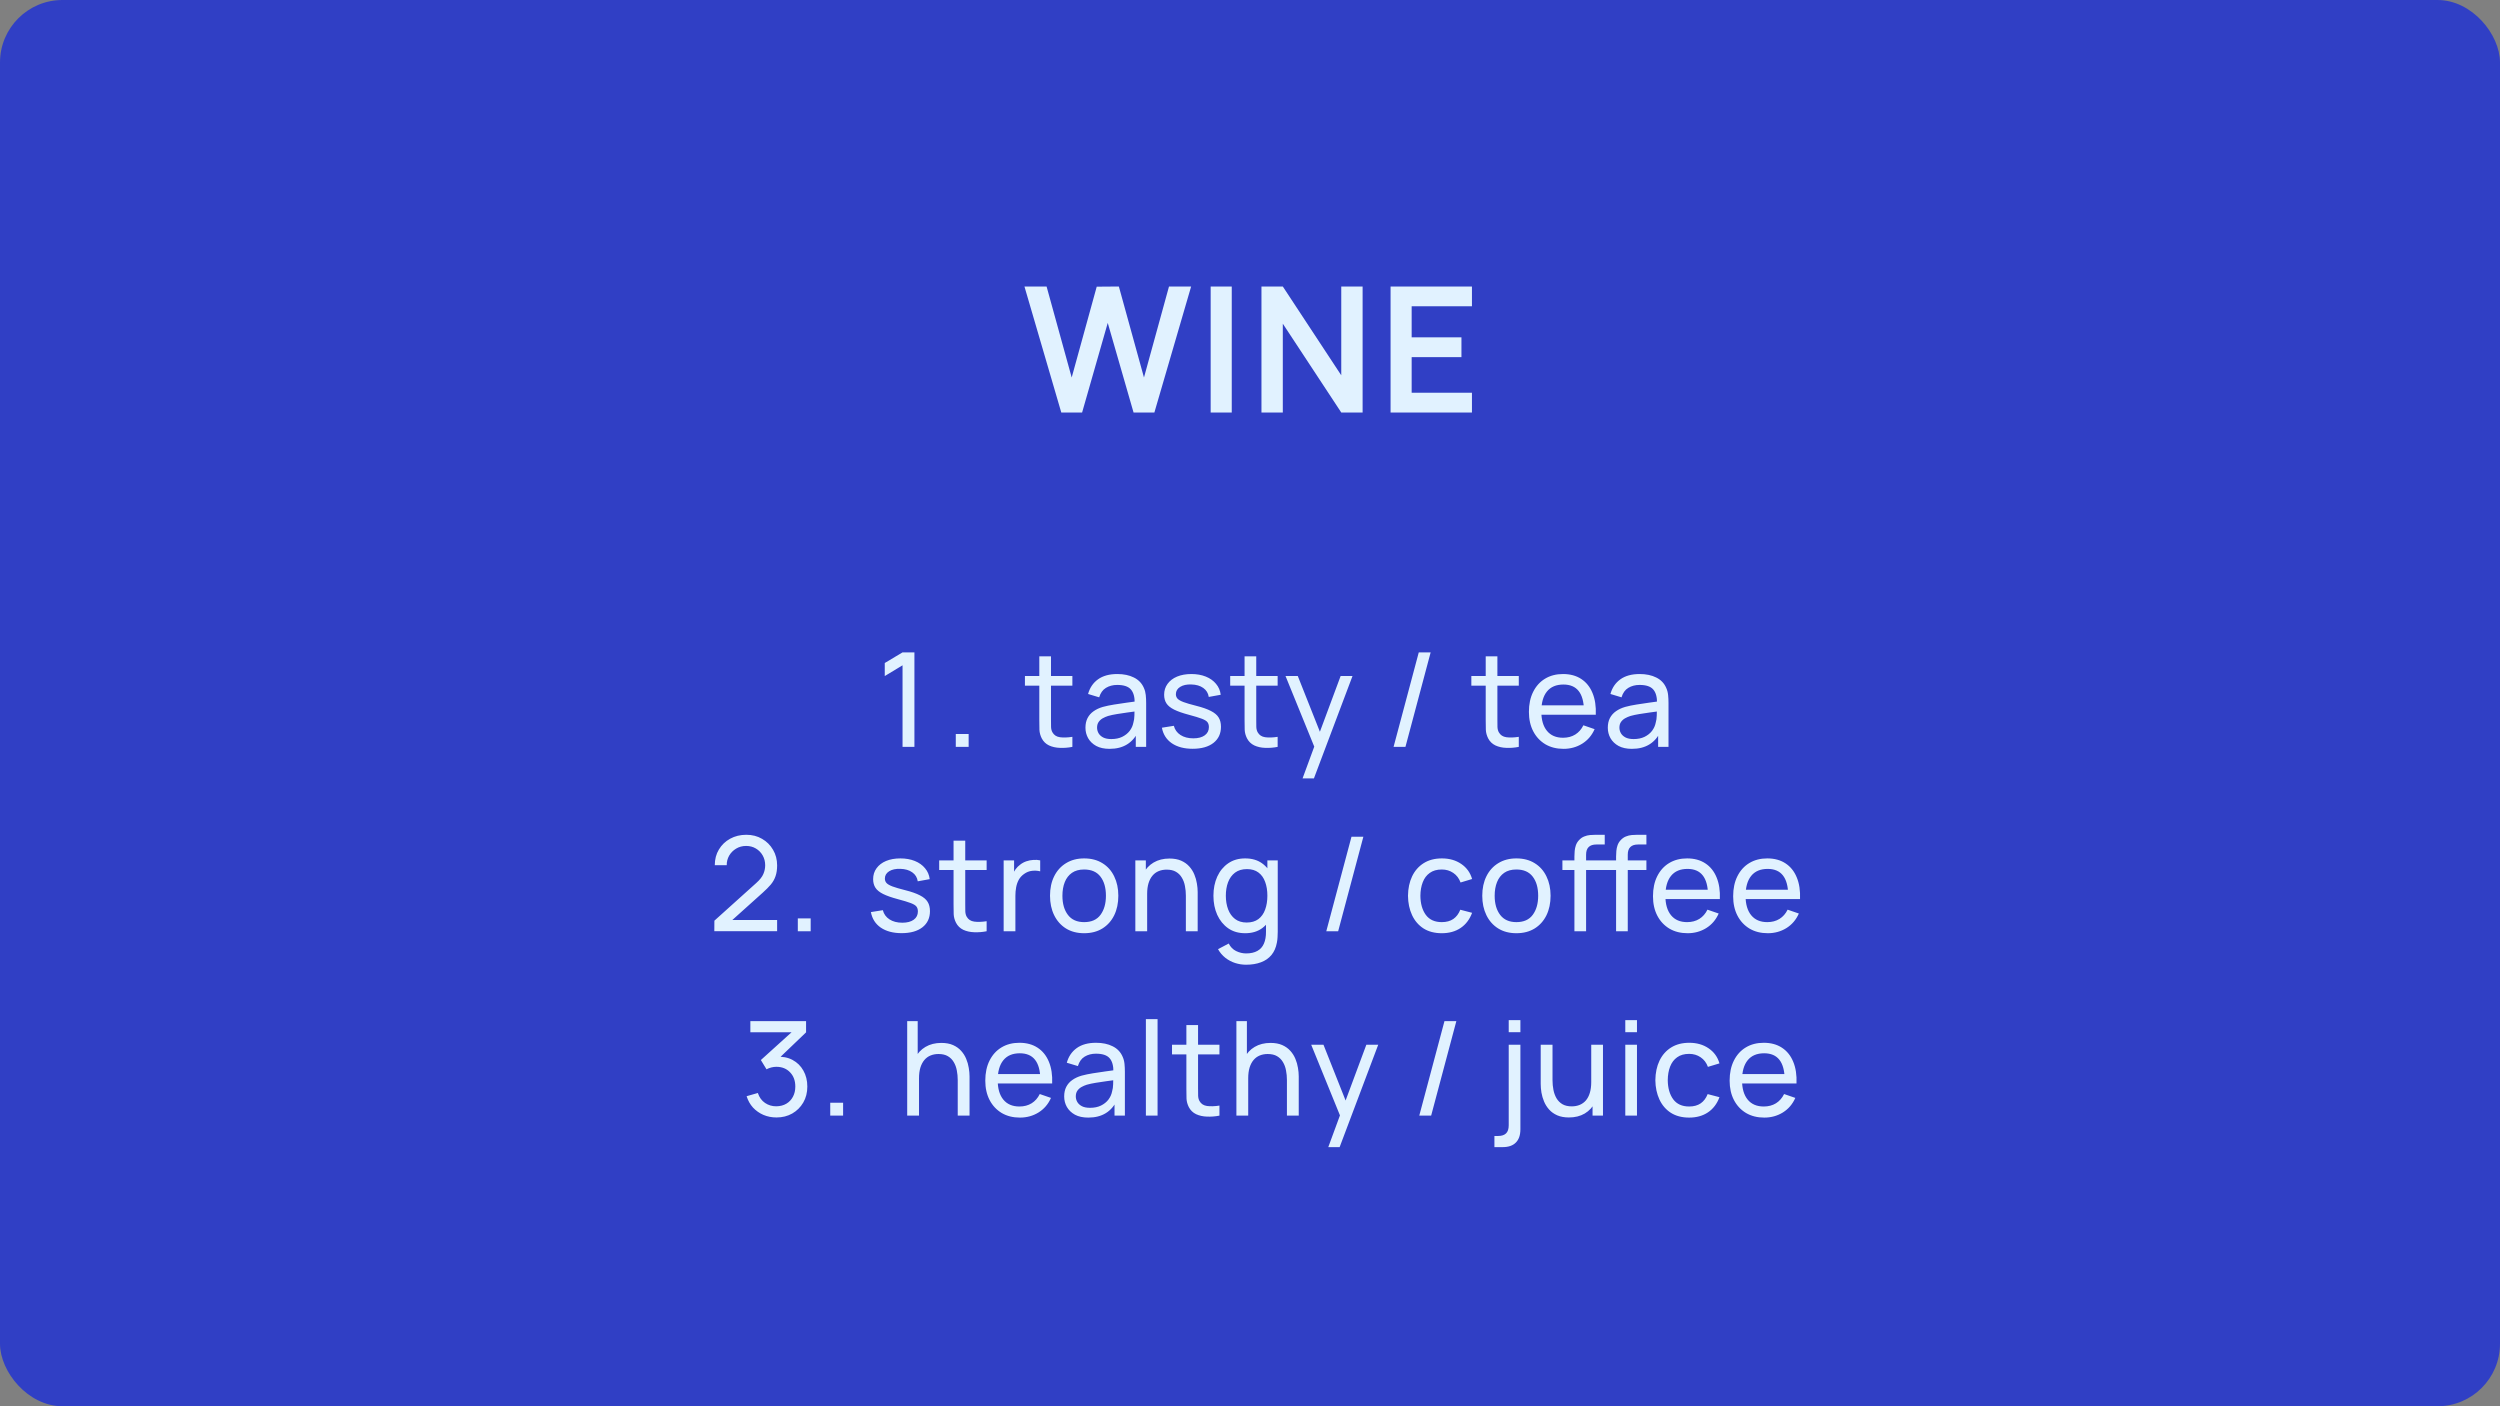 <?xml version="1.0" encoding="UTF-8"?> <svg xmlns="http://www.w3.org/2000/svg" width="800" height="450" viewBox="0 0 800 450" fill="none"><rect x="0" y="0" width="800" height="450" fill="#808080" stroke="none"/><rect width="800" height="450" rx="20" fill="#303FC5"></rect><path d="M339.611 132L327.823 91.68H334.907L342.943 120.8L350.951 91.736L358.035 91.68L366.071 120.8L374.079 91.68H381.163L369.403 132H362.739L354.479 103.328L346.275 132H339.611ZM387.412 132V91.68H394.16V132H387.412ZM403.667 132V91.68H410.499L429.203 120.1V91.68H436.035V132H429.203L410.499 103.58V132H403.667ZM444.983 132V91.68H471.023V98.008H451.731V107.948H467.663V114.276H451.731V125.672H471.023V132H444.983Z" fill="#E1F2FF"></path><path d="M288.814 239V212.897L283.123 216.341V212.162L288.814 208.76H292.615V239H288.814ZM305.85 239V234.884H309.966V239H305.85ZM343.161 239C341.817 239.266 340.487 239.371 339.171 239.315C337.869 239.273 336.707 239.014 335.685 238.538C334.663 238.048 333.886 237.292 333.354 236.27C332.906 235.374 332.661 234.471 332.619 233.561C332.591 232.637 332.577 231.594 332.577 230.432V210.02H336.315V230.264C336.315 231.188 336.322 231.979 336.336 232.637C336.364 233.295 336.511 233.862 336.777 234.338C337.281 235.234 338.079 235.759 339.171 235.913C340.277 236.067 341.607 236.025 343.161 235.787V239ZM327.978 219.407V216.32H343.161V219.407H327.978ZM355.052 239.63C353.358 239.63 351.937 239.322 350.789 238.706C349.655 238.076 348.794 237.25 348.206 236.228C347.632 235.206 347.345 234.086 347.345 232.868C347.345 231.678 347.569 230.649 348.017 229.781C348.479 228.899 349.123 228.171 349.949 227.597C350.775 227.009 351.762 226.547 352.91 226.211C353.988 225.917 355.192 225.665 356.522 225.455C357.866 225.231 359.224 225.028 360.596 224.846C361.968 224.664 363.249 224.489 364.439 224.321L363.095 225.098C363.137 223.082 362.731 221.591 361.877 220.625C361.037 219.659 359.581 219.176 357.509 219.176C356.137 219.176 354.933 219.491 353.897 220.121C352.875 220.737 352.154 221.745 351.734 223.145L348.185 222.074C348.731 220.086 349.788 218.525 351.356 217.391C352.924 216.257 354.989 215.69 357.551 215.69C359.609 215.69 361.373 216.061 362.843 216.803C364.327 217.531 365.391 218.637 366.035 220.121C366.357 220.821 366.56 221.584 366.644 222.41C366.728 223.222 366.77 224.076 366.77 224.972V239H363.452V233.561L364.229 234.065C363.375 235.899 362.178 237.285 360.638 238.223C359.112 239.161 357.25 239.63 355.052 239.63ZM355.619 236.501C356.963 236.501 358.125 236.263 359.105 235.787C360.099 235.297 360.897 234.66 361.499 233.876C362.101 233.078 362.493 232.21 362.675 231.272C362.885 230.572 362.997 229.795 363.011 228.941C363.039 228.073 363.053 227.408 363.053 226.946L364.355 227.513C363.137 227.681 361.94 227.842 360.764 227.996C359.588 228.15 358.475 228.318 357.425 228.5C356.375 228.668 355.43 228.871 354.59 229.109C353.974 229.305 353.393 229.557 352.847 229.865C352.315 230.173 351.881 230.572 351.545 231.062C351.223 231.538 351.062 232.133 351.062 232.847C351.062 233.463 351.216 234.051 351.524 234.611C351.846 235.171 352.336 235.626 352.994 235.976C353.666 236.326 354.541 236.501 355.619 236.501ZM381.638 239.609C378.936 239.609 376.717 239.021 374.981 237.845C373.259 236.655 372.202 234.996 371.81 232.868L375.632 232.259C375.94 233.491 376.647 234.471 377.753 235.199C378.859 235.913 380.231 236.27 381.869 236.27C383.423 236.27 384.641 235.948 385.523 235.304C386.405 234.66 386.846 233.785 386.846 232.679C386.846 232.035 386.699 231.517 386.405 231.125C386.111 230.719 385.502 230.341 384.578 229.991C383.668 229.641 382.289 229.221 380.441 228.731C378.439 228.199 376.864 227.646 375.716 227.072C374.568 226.498 373.749 225.833 373.259 225.077C372.769 224.321 372.524 223.404 372.524 222.326C372.524 220.996 372.888 219.834 373.616 218.84C374.344 217.832 375.359 217.055 376.661 216.509C377.977 215.963 379.503 215.69 381.239 215.69C382.961 215.69 384.501 215.963 385.859 216.509C387.217 217.055 388.309 217.832 389.135 218.84C389.975 219.834 390.472 220.996 390.626 222.326L386.804 223.019C386.622 221.801 386.034 220.842 385.04 220.142C384.06 219.442 382.793 219.071 381.239 219.029C379.769 218.973 378.572 219.232 377.648 219.806C376.738 220.38 376.283 221.157 376.283 222.137C376.283 222.683 376.451 223.152 376.787 223.544C377.137 223.936 377.774 224.307 378.698 224.657C379.636 225.007 380.994 225.406 382.772 225.854C384.774 226.358 386.349 226.911 387.497 227.513C388.659 228.101 389.485 228.801 389.975 229.613C390.465 230.411 390.71 231.398 390.71 232.574C390.71 234.758 389.905 236.48 388.295 237.74C386.685 238.986 384.466 239.609 381.638 239.609ZM408.845 239C407.501 239.266 406.171 239.371 404.855 239.315C403.553 239.273 402.391 239.014 401.369 238.538C400.347 238.048 399.57 237.292 399.038 236.27C398.59 235.374 398.345 234.471 398.303 233.561C398.275 232.637 398.261 231.594 398.261 230.432V210.02H401.999V230.264C401.999 231.188 402.006 231.979 402.02 232.637C402.048 233.295 402.195 233.862 402.461 234.338C402.965 235.234 403.763 235.759 404.855 235.913C405.961 236.067 407.291 236.025 408.845 235.787V239ZM393.662 219.407V216.32H408.845V219.407H393.662ZM416.824 249.08L421.213 237.152L421.276 240.68L411.364 216.32H415.291L423.061 235.913H421.717L429.004 216.32H432.805L420.457 249.08H416.824ZM454.006 208.76H457.807L449.743 239H445.942L454.006 208.76ZM486.012 239C484.668 239.266 483.338 239.371 482.022 239.315C480.72 239.273 479.558 239.014 478.536 238.538C477.514 238.048 476.737 237.292 476.205 236.27C475.757 235.374 475.512 234.471 475.47 233.561C475.442 232.637 475.428 231.594 475.428 230.432V210.02H479.166V230.264C479.166 231.188 479.173 231.979 479.187 232.637C479.215 233.295 479.362 233.862 479.628 234.338C480.132 235.234 480.93 235.759 482.022 235.913C483.128 236.067 484.458 236.025 486.012 235.787V239ZM470.829 219.407V216.32H486.012V219.407H470.829ZM500.341 239.63C498.115 239.63 496.169 239.14 494.503 238.16C492.851 237.166 491.563 235.787 490.639 234.023C489.715 232.245 489.253 230.173 489.253 227.807C489.253 225.329 489.708 223.187 490.618 221.381C491.528 219.561 492.795 218.161 494.419 217.181C496.057 216.187 497.975 215.69 500.173 215.69C502.455 215.69 504.394 216.215 505.99 217.265C507.6 218.315 508.804 219.813 509.602 221.759C510.414 223.705 510.764 226.022 510.652 228.71H506.872V227.366C506.83 224.58 506.263 222.501 505.171 221.129C504.079 219.743 502.455 219.05 500.299 219.05C497.989 219.05 496.232 219.792 495.028 221.276C493.824 222.76 493.222 224.888 493.222 227.66C493.222 230.334 493.824 232.406 495.028 233.876C496.232 235.346 497.947 236.081 500.173 236.081C501.671 236.081 502.973 235.738 504.079 235.052C505.185 234.366 506.053 233.379 506.683 232.091L510.274 233.33C509.392 235.332 508.062 236.886 506.284 237.992C504.52 239.084 502.539 239.63 500.341 239.63ZM491.962 228.71V225.707H508.72V228.71H491.962ZM522.204 239.63C520.51 239.63 519.089 239.322 517.941 238.706C516.807 238.076 515.946 237.25 515.358 236.228C514.784 235.206 514.497 234.086 514.497 232.868C514.497 231.678 514.721 230.649 515.169 229.781C515.631 228.899 516.275 228.171 517.101 227.597C517.927 227.009 518.914 226.547 520.062 226.211C521.14 225.917 522.344 225.665 523.674 225.455C525.018 225.231 526.376 225.028 527.748 224.846C529.12 224.664 530.401 224.489 531.591 224.321L530.247 225.098C530.289 223.082 529.883 221.591 529.029 220.625C528.189 219.659 526.733 219.176 524.661 219.176C523.289 219.176 522.085 219.491 521.049 220.121C520.027 220.737 519.306 221.745 518.886 223.145L515.337 222.074C515.883 220.086 516.94 218.525 518.508 217.391C520.076 216.257 522.141 215.69 524.703 215.69C526.761 215.69 528.525 216.061 529.995 216.803C531.479 217.531 532.543 218.637 533.187 220.121C533.509 220.821 533.712 221.584 533.796 222.41C533.88 223.222 533.922 224.076 533.922 224.972V239H530.604V233.561L531.381 234.065C530.527 235.899 529.33 237.285 527.79 238.223C526.264 239.161 524.402 239.63 522.204 239.63ZM522.771 236.501C524.115 236.501 525.277 236.263 526.257 235.787C527.251 235.297 528.049 234.66 528.651 233.876C529.253 233.078 529.645 232.21 529.827 231.272C530.037 230.572 530.149 229.795 530.163 228.941C530.191 228.073 530.205 227.408 530.205 226.946L531.507 227.513C530.289 227.681 529.092 227.842 527.916 227.996C526.74 228.15 525.627 228.318 524.577 228.5C523.527 228.668 522.582 228.871 521.742 229.109C521.126 229.305 520.545 229.557 519.999 229.865C519.467 230.173 519.033 230.572 518.697 231.062C518.375 231.538 518.214 232.133 518.214 232.847C518.214 233.463 518.368 234.051 518.676 234.611C518.998 235.171 519.488 235.626 520.146 235.976C520.818 236.326 521.693 236.501 522.771 236.501ZM228.583 297.979L228.604 294.619L242.023 282.544C243.143 281.536 243.892 280.584 244.27 279.688C244.662 278.778 244.858 277.847 244.858 276.895C244.858 275.733 244.592 274.683 244.06 273.745C243.528 272.807 242.8 272.065 241.876 271.519C240.966 270.973 239.93 270.7 238.768 270.7C237.564 270.7 236.493 270.987 235.555 271.561C234.617 272.121 233.875 272.87 233.329 273.808C232.797 274.746 232.538 275.768 232.552 276.874H228.73C228.73 274.97 229.171 273.29 230.053 271.834C230.935 270.364 232.132 269.216 233.644 268.39C235.17 267.55 236.899 267.13 238.831 267.13C240.707 267.13 242.387 267.564 243.871 268.432C245.355 269.286 246.524 270.455 247.378 271.939C248.246 273.409 248.68 275.075 248.68 276.937C248.68 278.253 248.512 279.394 248.176 280.36C247.854 281.326 247.35 282.222 246.664 283.048C245.978 283.86 245.117 284.728 244.081 285.652L232.93 295.669L232.447 294.409H248.68V297.979H228.583ZM255.3 298V293.884H259.416V298H255.3ZM288.516 298.609C285.814 298.609 283.595 298.021 281.859 296.845C280.137 295.655 279.08 293.996 278.688 291.868L282.51 291.259C282.818 292.491 283.525 293.471 284.631 294.199C285.737 294.913 287.109 295.27 288.747 295.27C290.301 295.27 291.519 294.948 292.401 294.304C293.283 293.66 293.724 292.785 293.724 291.679C293.724 291.035 293.577 290.517 293.283 290.125C292.989 289.719 292.38 289.341 291.456 288.991C290.546 288.641 289.167 288.221 287.319 287.731C285.317 287.199 283.742 286.646 282.594 286.072C281.446 285.498 280.627 284.833 280.137 284.077C279.647 283.321 279.402 282.404 279.402 281.326C279.402 279.996 279.766 278.834 280.494 277.84C281.222 276.832 282.237 276.055 283.539 275.509C284.855 274.963 286.381 274.69 288.117 274.69C289.839 274.69 291.379 274.963 292.737 275.509C294.095 276.055 295.187 276.832 296.013 277.84C296.853 278.834 297.35 279.996 297.504 281.326L293.682 282.019C293.5 280.801 292.912 279.842 291.918 279.142C290.938 278.442 289.671 278.071 288.117 278.029C286.647 277.973 285.45 278.232 284.526 278.806C283.616 279.38 283.161 280.157 283.161 281.137C283.161 281.683 283.329 282.152 283.665 282.544C284.015 282.936 284.652 283.307 285.576 283.657C286.514 284.007 287.872 284.406 289.65 284.854C291.652 285.358 293.227 285.911 294.375 286.513C295.537 287.101 296.363 287.801 296.853 288.613C297.343 289.411 297.588 290.398 297.588 291.574C297.588 293.758 296.783 295.48 295.173 296.74C293.563 297.986 291.344 298.609 288.516 298.609ZM315.722 298C314.378 298.266 313.048 298.371 311.732 298.315C310.43 298.273 309.268 298.014 308.246 297.538C307.224 297.048 306.447 296.292 305.915 295.27C305.467 294.374 305.222 293.471 305.18 292.561C305.152 291.637 305.138 290.594 305.138 289.432V269.02H308.876V289.264C308.876 290.188 308.883 290.979 308.897 291.637C308.925 292.295 309.072 292.862 309.338 293.338C309.842 294.234 310.64 294.759 311.732 294.913C312.838 295.067 314.168 295.025 315.722 294.787V298ZM300.539 278.407V275.32H315.722V278.407H300.539ZM321.167 298V275.32H324.506V280.801L323.96 280.087C324.226 279.387 324.569 278.743 324.989 278.155C325.423 277.567 325.906 277.084 326.438 276.706C327.026 276.23 327.691 275.866 328.433 275.614C329.175 275.362 329.931 275.215 330.701 275.173C331.471 275.117 332.192 275.166 332.864 275.32V278.827C332.08 278.617 331.219 278.561 330.281 278.659C329.343 278.757 328.475 279.1 327.677 279.688C326.949 280.206 326.382 280.836 325.976 281.578C325.584 282.32 325.311 283.125 325.157 283.993C325.003 284.847 324.926 285.722 324.926 286.618V298H321.167ZM346.925 298.63C344.671 298.63 342.725 298.119 341.087 297.097C339.463 296.075 338.21 294.661 337.328 292.855C336.446 291.049 336.005 288.977 336.005 286.639C336.005 284.259 336.453 282.173 337.349 280.381C338.245 278.589 339.512 277.196 341.15 276.202C342.788 275.194 344.713 274.69 346.925 274.69C349.193 274.69 351.146 275.201 352.784 276.223C354.422 277.231 355.675 278.638 356.543 280.444C357.425 282.236 357.866 284.301 357.866 286.639C357.866 289.005 357.425 291.091 356.543 292.897C355.661 294.689 354.401 296.096 352.763 297.118C351.125 298.126 349.179 298.63 346.925 298.63ZM346.925 295.081C349.277 295.081 351.027 294.297 352.175 292.729C353.323 291.161 353.897 289.131 353.897 286.639C353.897 284.077 353.316 282.04 352.154 280.528C350.992 279.002 349.249 278.239 346.925 278.239C345.343 278.239 344.041 278.596 343.019 279.31C341.997 280.024 341.234 281.011 340.73 282.271C340.226 283.531 339.974 284.987 339.974 286.639C339.974 289.187 340.562 291.231 341.738 292.771C342.914 294.311 344.643 295.081 346.925 295.081ZM379.478 298V286.639C379.478 285.561 379.38 284.525 379.184 283.531C379.002 282.537 378.673 281.648 378.197 280.864C377.735 280.066 377.105 279.436 376.307 278.974C375.523 278.512 374.529 278.281 373.325 278.281C372.387 278.281 371.533 278.442 370.763 278.764C370.007 279.072 369.356 279.548 368.81 280.192C368.264 280.836 367.837 281.648 367.529 282.628C367.235 283.594 367.088 284.735 367.088 286.051L364.631 285.295C364.631 283.097 365.023 281.214 365.807 279.646C366.605 278.064 367.718 276.853 369.146 276.013C370.588 275.159 372.282 274.732 374.228 274.732C375.698 274.732 376.951 274.963 377.987 275.425C379.023 275.887 379.884 276.503 380.57 277.273C381.256 278.029 381.795 278.883 382.187 279.835C382.579 280.773 382.852 281.732 383.006 282.712C383.174 283.678 383.258 284.595 383.258 285.463V298H379.478ZM363.308 298V275.32H366.668V281.389H367.088V298H363.308ZM398.735 308.71C397.545 308.71 396.383 308.528 395.249 308.164C394.115 307.8 393.072 307.247 392.12 306.505C391.182 305.777 390.398 304.853 389.768 303.733L393.191 301.927C393.751 303.033 394.542 303.838 395.564 304.342C396.6 304.846 397.664 305.098 398.756 305.098C400.198 305.098 401.395 304.832 402.347 304.3C403.299 303.782 403.999 303.005 404.447 301.969C404.909 300.933 405.133 299.645 405.119 298.105V291.91H405.56V275.32H408.878V298.147C408.878 298.763 408.857 299.358 408.815 299.932C408.787 300.506 408.717 301.073 408.605 301.633C408.311 303.243 407.73 304.566 406.862 305.602C405.994 306.652 404.874 307.429 403.502 307.933C402.13 308.451 400.541 308.71 398.735 308.71ZM398.462 298.63C396.348 298.63 394.535 298.105 393.023 297.055C391.511 295.991 390.342 294.556 389.516 292.75C388.704 290.944 388.298 288.907 388.298 286.639C388.298 284.371 388.704 282.334 389.516 280.528C390.342 278.722 391.511 277.301 393.023 276.265C394.535 275.215 396.341 274.69 398.441 274.69C400.583 274.69 402.382 275.208 403.838 276.244C405.294 277.28 406.393 278.701 407.135 280.507C407.891 282.313 408.269 284.357 408.269 286.639C408.269 288.893 407.891 290.93 407.135 292.75C406.393 294.556 405.294 295.991 403.838 297.055C402.382 298.105 400.59 298.63 398.462 298.63ZM398.924 295.207C400.45 295.207 401.703 294.843 402.683 294.115C403.663 293.373 404.384 292.358 404.846 291.07C405.322 289.768 405.56 288.291 405.56 286.639C405.56 284.959 405.322 283.482 404.846 282.208C404.384 280.92 403.67 279.919 402.704 279.205C401.738 278.477 400.513 278.113 399.029 278.113C397.489 278.113 396.215 278.491 395.207 279.247C394.213 280.003 393.471 281.025 392.981 282.313C392.505 283.601 392.267 285.043 392.267 286.639C392.267 288.249 392.512 289.705 393.002 291.007C393.492 292.295 394.227 293.317 395.207 294.073C396.201 294.829 397.44 295.207 398.924 295.207ZM432.474 267.76H436.275L428.211 298H424.41L432.474 267.76ZM461.371 298.63C459.075 298.63 457.122 298.119 455.512 297.097C453.916 296.061 452.698 294.64 451.858 292.834C451.018 291.028 450.584 288.97 450.556 286.66C450.584 284.294 451.025 282.215 451.879 280.423C452.747 278.617 453.986 277.21 455.596 276.202C457.206 275.194 459.145 274.69 461.413 274.69C463.807 274.69 465.865 275.278 467.587 276.454C469.323 277.63 470.485 279.24 471.073 281.284L467.377 282.397C466.901 281.081 466.124 280.059 465.046 279.331C463.982 278.603 462.757 278.239 461.371 278.239C459.817 278.239 458.536 278.603 457.528 279.331C456.52 280.045 455.771 281.039 455.281 282.313C454.791 283.573 454.539 285.022 454.525 286.66C454.553 289.18 455.134 291.217 456.268 292.771C457.416 294.311 459.117 295.081 461.371 295.081C462.855 295.081 464.087 294.745 465.067 294.073C466.047 293.387 466.789 292.4 467.293 291.112L471.073 292.099C470.289 294.213 469.064 295.83 467.398 296.95C465.732 298.07 463.723 298.63 461.371 298.63ZM485.244 298.63C482.99 298.63 481.044 298.119 479.406 297.097C477.782 296.075 476.529 294.661 475.647 292.855C474.765 291.049 474.324 288.977 474.324 286.639C474.324 284.259 474.772 282.173 475.668 280.381C476.564 278.589 477.831 277.196 479.469 276.202C481.107 275.194 483.032 274.69 485.244 274.69C487.512 274.69 489.465 275.201 491.103 276.223C492.741 277.231 493.994 278.638 494.862 280.444C495.744 282.236 496.185 284.301 496.185 286.639C496.185 289.005 495.744 291.091 494.862 292.897C493.98 294.689 492.72 296.096 491.082 297.118C489.444 298.126 487.498 298.63 485.244 298.63ZM485.244 295.081C487.596 295.081 489.346 294.297 490.494 292.729C491.642 291.161 492.216 289.131 492.216 286.639C492.216 284.077 491.635 282.04 490.473 280.528C489.311 279.002 487.568 278.239 485.244 278.239C483.662 278.239 482.36 278.596 481.338 279.31C480.316 280.024 479.553 281.011 479.049 282.271C478.545 283.531 478.293 284.987 478.293 286.639C478.293 289.187 478.881 291.231 480.057 292.771C481.233 294.311 482.962 295.081 485.244 295.081ZM503.812 298V274.081C503.812 273.493 503.84 272.898 503.896 272.296C503.952 271.68 504.078 271.085 504.274 270.511C504.47 269.923 504.792 269.384 505.24 268.894C505.758 268.32 506.325 267.914 506.941 267.676C507.557 267.424 508.18 267.27 508.81 267.214C509.454 267.158 510.063 267.13 510.637 267.13H513.514V270.238H510.847C509.741 270.238 508.915 270.511 508.369 271.057C507.823 271.589 507.55 272.401 507.55 273.493V298H503.812ZM499.969 278.407V275.32H513.514V278.407H499.969ZM517.147 298V274.081C517.147 273.493 517.175 272.898 517.231 272.296C517.287 271.68 517.413 271.085 517.609 270.511C517.805 269.923 518.127 269.384 518.575 268.894C519.093 268.32 519.66 267.914 520.276 267.676C520.892 267.424 521.515 267.27 522.145 267.214C522.789 267.158 523.398 267.13 523.972 267.13H526.849V270.238H524.182C523.076 270.238 522.25 270.511 521.704 271.057C521.158 271.589 520.885 272.401 520.885 273.493V298H517.147ZM513.304 278.407V275.32H526.849V278.407H513.304ZM540.043 298.63C537.817 298.63 535.871 298.14 534.205 297.16C532.553 296.166 531.265 294.787 530.341 293.023C529.417 291.245 528.955 289.173 528.955 286.807C528.955 284.329 529.41 282.187 530.32 280.381C531.23 278.561 532.497 277.161 534.121 276.181C535.759 275.187 537.677 274.69 539.875 274.69C542.157 274.69 544.096 275.215 545.692 276.265C547.302 277.315 548.506 278.813 549.304 280.759C550.116 282.705 550.466 285.022 550.354 287.71H546.574V286.366C546.532 283.58 545.965 281.501 544.873 280.129C543.781 278.743 542.157 278.05 540.001 278.05C537.691 278.05 535.934 278.792 534.73 280.276C533.526 281.76 532.924 283.888 532.924 286.66C532.924 289.334 533.526 291.406 534.73 292.876C535.934 294.346 537.649 295.081 539.875 295.081C541.373 295.081 542.675 294.738 543.781 294.052C544.887 293.366 545.755 292.379 546.385 291.091L549.976 292.33C549.094 294.332 547.764 295.886 545.986 296.992C544.222 298.084 542.241 298.63 540.043 298.63ZM531.664 287.71V284.707H548.422V287.71H531.664ZM565.698 298.63C563.472 298.63 561.526 298.14 559.86 297.16C558.208 296.166 556.92 294.787 555.996 293.023C555.072 291.245 554.61 289.173 554.61 286.807C554.61 284.329 555.065 282.187 555.975 280.381C556.885 278.561 558.152 277.161 559.776 276.181C561.414 275.187 563.332 274.69 565.53 274.69C567.812 274.69 569.751 275.215 571.347 276.265C572.957 277.315 574.161 278.813 574.959 280.759C575.771 282.705 576.121 285.022 576.009 287.71H572.229V286.366C572.187 283.58 571.62 281.501 570.528 280.129C569.436 278.743 567.812 278.05 565.656 278.05C563.346 278.05 561.589 278.792 560.385 280.276C559.181 281.76 558.579 283.888 558.579 286.66C558.579 289.334 559.181 291.406 560.385 292.876C561.589 294.346 563.304 295.081 565.53 295.081C567.028 295.081 568.33 294.738 569.436 294.052C570.542 293.366 571.41 292.379 572.04 291.091L575.631 292.33C574.749 294.332 573.419 295.886 571.641 296.992C569.877 298.084 567.896 298.63 565.698 298.63ZM557.319 287.71V284.707H574.077V287.71H557.319ZM248.473 357.588C246.975 357.588 245.582 357.315 244.294 356.769C243.006 356.209 241.893 355.425 240.955 354.417C240.031 353.395 239.352 352.184 238.918 350.784L242.509 349.755C242.971 351.155 243.741 352.219 244.819 352.947C245.897 353.675 247.108 354.032 248.452 354.018C249.684 353.99 250.748 353.71 251.644 353.178C252.554 352.632 253.254 351.89 253.744 350.952C254.248 350.014 254.5 348.929 254.5 347.697C254.5 345.821 253.94 344.302 252.82 343.14C251.7 341.964 250.23 341.376 248.41 341.376C247.906 341.376 247.374 341.446 246.814 341.586C246.268 341.726 245.757 341.922 245.281 342.174L243.475 339.213L254.689 329.07L255.172 330.33H240.115V326.76H257.944V330.351L248.389 339.507L248.347 338.184C250.349 338.044 252.099 338.373 253.597 339.171C255.095 339.969 256.257 341.11 257.083 342.594C257.923 344.078 258.343 345.779 258.343 347.697C258.343 349.629 257.909 351.337 257.041 352.821C256.173 354.305 254.997 355.474 253.513 356.328C252.029 357.168 250.349 357.588 248.473 357.588ZM265.676 357V352.884H269.792V357H265.676ZM306.474 357V345.639C306.474 344.561 306.376 343.525 306.18 342.531C305.998 341.537 305.669 340.648 305.193 339.864C304.731 339.066 304.101 338.436 303.303 337.974C302.519 337.512 301.525 337.281 300.321 337.281C299.383 337.281 298.529 337.442 297.759 337.764C297.003 338.072 296.352 338.548 295.806 339.192C295.26 339.836 294.833 340.648 294.525 341.628C294.231 342.594 294.084 343.735 294.084 345.051L291.627 344.295C291.627 342.097 292.019 340.214 292.803 338.646C293.601 337.064 294.714 335.853 296.142 335.013C297.584 334.159 299.278 333.732 301.224 333.732C302.694 333.732 303.947 333.963 304.983 334.425C306.019 334.887 306.88 335.503 307.566 336.273C308.252 337.029 308.791 337.883 309.183 338.835C309.575 339.773 309.848 340.732 310.002 341.712C310.17 342.678 310.254 343.595 310.254 344.463V357H306.474ZM290.304 357V326.76H293.664V343.455H294.084V357H290.304ZM326.381 357.63C324.155 357.63 322.209 357.14 320.543 356.16C318.891 355.166 317.603 353.787 316.679 352.023C315.755 350.245 315.293 348.173 315.293 345.807C315.293 343.329 315.748 341.187 316.658 339.381C317.568 337.561 318.835 336.161 320.459 335.181C322.097 334.187 324.015 333.69 326.213 333.69C328.495 333.69 330.434 334.215 332.03 335.265C333.64 336.315 334.844 337.813 335.642 339.759C336.454 341.705 336.804 344.022 336.692 346.71H332.912V345.366C332.87 342.58 332.303 340.501 331.211 339.129C330.119 337.743 328.495 337.05 326.339 337.05C324.029 337.05 322.272 337.792 321.068 339.276C319.864 340.76 319.262 342.888 319.262 345.66C319.262 348.334 319.864 350.406 321.068 351.876C322.272 353.346 323.987 354.081 326.213 354.081C327.711 354.081 329.013 353.738 330.119 353.052C331.225 352.366 332.093 351.379 332.723 350.091L336.314 351.33C335.432 353.332 334.102 354.886 332.324 355.992C330.56 357.084 328.579 357.63 326.381 357.63ZM318.002 346.71V343.707H334.76V346.71H318.002ZM348.245 357.63C346.551 357.63 345.13 357.322 343.982 356.706C342.848 356.076 341.987 355.25 341.399 354.228C340.825 353.206 340.538 352.086 340.538 350.868C340.538 349.678 340.762 348.649 341.21 347.781C341.672 346.899 342.316 346.171 343.142 345.597C343.968 345.009 344.955 344.547 346.103 344.211C347.181 343.917 348.385 343.665 349.715 343.455C351.059 343.231 352.417 343.028 353.789 342.846C355.161 342.664 356.442 342.489 357.632 342.321L356.288 343.098C356.33 341.082 355.924 339.591 355.07 338.625C354.23 337.659 352.774 337.176 350.702 337.176C349.33 337.176 348.126 337.491 347.09 338.121C346.068 338.737 345.347 339.745 344.927 341.145L341.378 340.074C341.924 338.086 342.981 336.525 344.549 335.391C346.117 334.257 348.182 333.69 350.744 333.69C352.802 333.69 354.566 334.061 356.036 334.803C357.52 335.531 358.584 336.637 359.228 338.121C359.55 338.821 359.753 339.584 359.837 340.41C359.921 341.222 359.963 342.076 359.963 342.972V357H356.645V351.561L357.422 352.065C356.568 353.899 355.371 355.285 353.831 356.223C352.305 357.161 350.443 357.63 348.245 357.63ZM348.812 354.501C350.156 354.501 351.318 354.263 352.298 353.787C353.292 353.297 354.09 352.66 354.692 351.876C355.294 351.078 355.686 350.21 355.868 349.272C356.078 348.572 356.19 347.795 356.204 346.941C356.232 346.073 356.246 345.408 356.246 344.946L357.548 345.513C356.33 345.681 355.133 345.842 353.957 345.996C352.781 346.15 351.668 346.318 350.618 346.5C349.568 346.668 348.623 346.871 347.783 347.109C347.167 347.305 346.586 347.557 346.04 347.865C345.508 348.173 345.074 348.572 344.738 349.062C344.416 349.538 344.255 350.133 344.255 350.847C344.255 351.463 344.409 352.051 344.717 352.611C345.039 353.171 345.529 353.626 346.187 353.976C346.859 354.326 347.734 354.501 348.812 354.501ZM366.683 357V326.13H370.421V357H366.683ZM390.225 357C388.881 357.266 387.551 357.371 386.235 357.315C384.933 357.273 383.771 357.014 382.749 356.538C381.727 356.048 380.95 355.292 380.418 354.27C379.97 353.374 379.725 352.471 379.683 351.561C379.655 350.637 379.641 349.594 379.641 348.432V328.02H383.379V348.264C383.379 349.188 383.386 349.979 383.4 350.637C383.428 351.295 383.575 351.862 383.841 352.338C384.345 353.234 385.143 353.759 386.235 353.913C387.341 354.067 388.671 354.025 390.225 353.787V357ZM375.042 337.407V334.32H390.225V337.407H375.042ZM411.818 357V345.639C411.818 344.561 411.72 343.525 411.524 342.531C411.342 341.537 411.013 340.648 410.537 339.864C410.075 339.066 409.445 338.436 408.647 337.974C407.863 337.512 406.869 337.281 405.665 337.281C404.727 337.281 403.873 337.442 403.103 337.764C402.347 338.072 401.696 338.548 401.15 339.192C400.604 339.836 400.177 340.648 399.869 341.628C399.575 342.594 399.428 343.735 399.428 345.051L396.971 344.295C396.971 342.097 397.363 340.214 398.147 338.646C398.945 337.064 400.058 335.853 401.486 335.013C402.928 334.159 404.622 333.732 406.568 333.732C408.038 333.732 409.291 333.963 410.327 334.425C411.363 334.887 412.224 335.503 412.91 336.273C413.596 337.029 414.135 337.883 414.527 338.835C414.919 339.773 415.192 340.732 415.346 341.712C415.514 342.678 415.598 343.595 415.598 344.463V357H411.818ZM395.648 357V326.76H399.008V343.455H399.428V357H395.648ZM425.048 367.08L429.437 355.152L429.5 358.68L419.588 334.32H423.515L431.285 353.913H429.941L437.228 334.32H441.029L428.681 367.08H425.048ZM462.23 326.76H466.031L457.967 357H454.166L462.23 326.76ZM478.212 367.08V363.51H479.43C480.522 363.51 481.355 363.237 481.929 362.691C482.503 362.145 482.79 361.277 482.79 360.087V334.32H486.528V361.368C486.528 363.23 486.045 364.644 485.079 365.61C484.127 366.59 482.713 367.08 480.837 367.08H478.212ZM482.79 330.309V326.445H486.528V330.309H482.79ZM502.055 357.588C500.599 357.588 499.346 357.357 498.296 356.895C497.26 356.433 496.399 355.817 495.713 355.047C495.027 354.277 494.488 353.423 494.096 352.485C493.704 351.547 493.424 350.588 493.256 349.608C493.102 348.628 493.025 347.711 493.025 346.857V334.32H496.805V345.681C496.805 346.745 496.903 347.774 497.099 348.768C497.295 349.762 497.624 350.658 498.086 351.456C498.562 352.254 499.192 352.884 499.976 353.346C500.774 353.808 501.768 354.039 502.958 354.039C503.896 354.039 504.75 353.878 505.52 353.556C506.29 353.234 506.948 352.758 507.494 352.128C508.04 351.484 508.46 350.672 508.754 349.692C509.048 348.712 509.195 347.571 509.195 346.269L511.652 347.025C511.652 349.209 511.253 351.092 510.455 352.674C509.671 354.256 508.558 355.474 507.116 356.328C505.688 357.168 504.001 357.588 502.055 357.588ZM509.615 357V350.931H509.195V334.32H512.954V357H509.615ZM520.094 330.309V326.445H523.832V330.309H520.094ZM520.094 357V334.32H523.832V357H520.094ZM540.528 357.63C538.232 357.63 536.279 357.119 534.669 356.097C533.073 355.061 531.855 353.64 531.015 351.834C530.175 350.028 529.741 347.97 529.713 345.66C529.741 343.294 530.182 341.215 531.036 339.423C531.904 337.617 533.143 336.21 534.753 335.202C536.363 334.194 538.302 333.69 540.57 333.69C542.964 333.69 545.022 334.278 546.744 335.454C548.48 336.63 549.642 338.24 550.23 340.284L546.534 341.397C546.058 340.081 545.281 339.059 544.203 338.331C543.139 337.603 541.914 337.239 540.528 337.239C538.974 337.239 537.693 337.603 536.685 338.331C535.677 339.045 534.928 340.039 534.438 341.313C533.948 342.573 533.696 344.022 533.682 345.66C533.71 348.18 534.291 350.217 535.425 351.771C536.573 353.311 538.274 354.081 540.528 354.081C542.012 354.081 543.244 353.745 544.224 353.073C545.204 352.387 545.946 351.4 546.45 350.112L550.23 351.099C549.446 353.213 548.221 354.83 546.555 355.95C544.889 357.07 542.88 357.63 540.528 357.63ZM564.569 357.63C562.343 357.63 560.397 357.14 558.731 356.16C557.079 355.166 555.791 353.787 554.867 352.023C553.943 350.245 553.481 348.173 553.481 345.807C553.481 343.329 553.936 341.187 554.846 339.381C555.756 337.561 557.023 336.161 558.647 335.181C560.285 334.187 562.203 333.69 564.401 333.69C566.683 333.69 568.622 334.215 570.218 335.265C571.828 336.315 573.032 337.813 573.83 339.759C574.642 341.705 574.992 344.022 574.88 346.71H571.1V345.366C571.058 342.58 570.491 340.501 569.399 339.129C568.307 337.743 566.683 337.05 564.527 337.05C562.217 337.05 560.46 337.792 559.256 339.276C558.052 340.76 557.45 342.888 557.45 345.66C557.45 348.334 558.052 350.406 559.256 351.876C560.46 353.346 562.175 354.081 564.401 354.081C565.899 354.081 567.201 353.738 568.307 353.052C569.413 352.366 570.281 351.379 570.911 350.091L574.502 351.33C573.62 353.332 572.29 354.886 570.512 355.992C568.748 357.084 566.767 357.63 564.569 357.63ZM556.19 346.71V343.707H572.948V346.71H556.19Z" fill="#E1F2FF"></path></svg> 